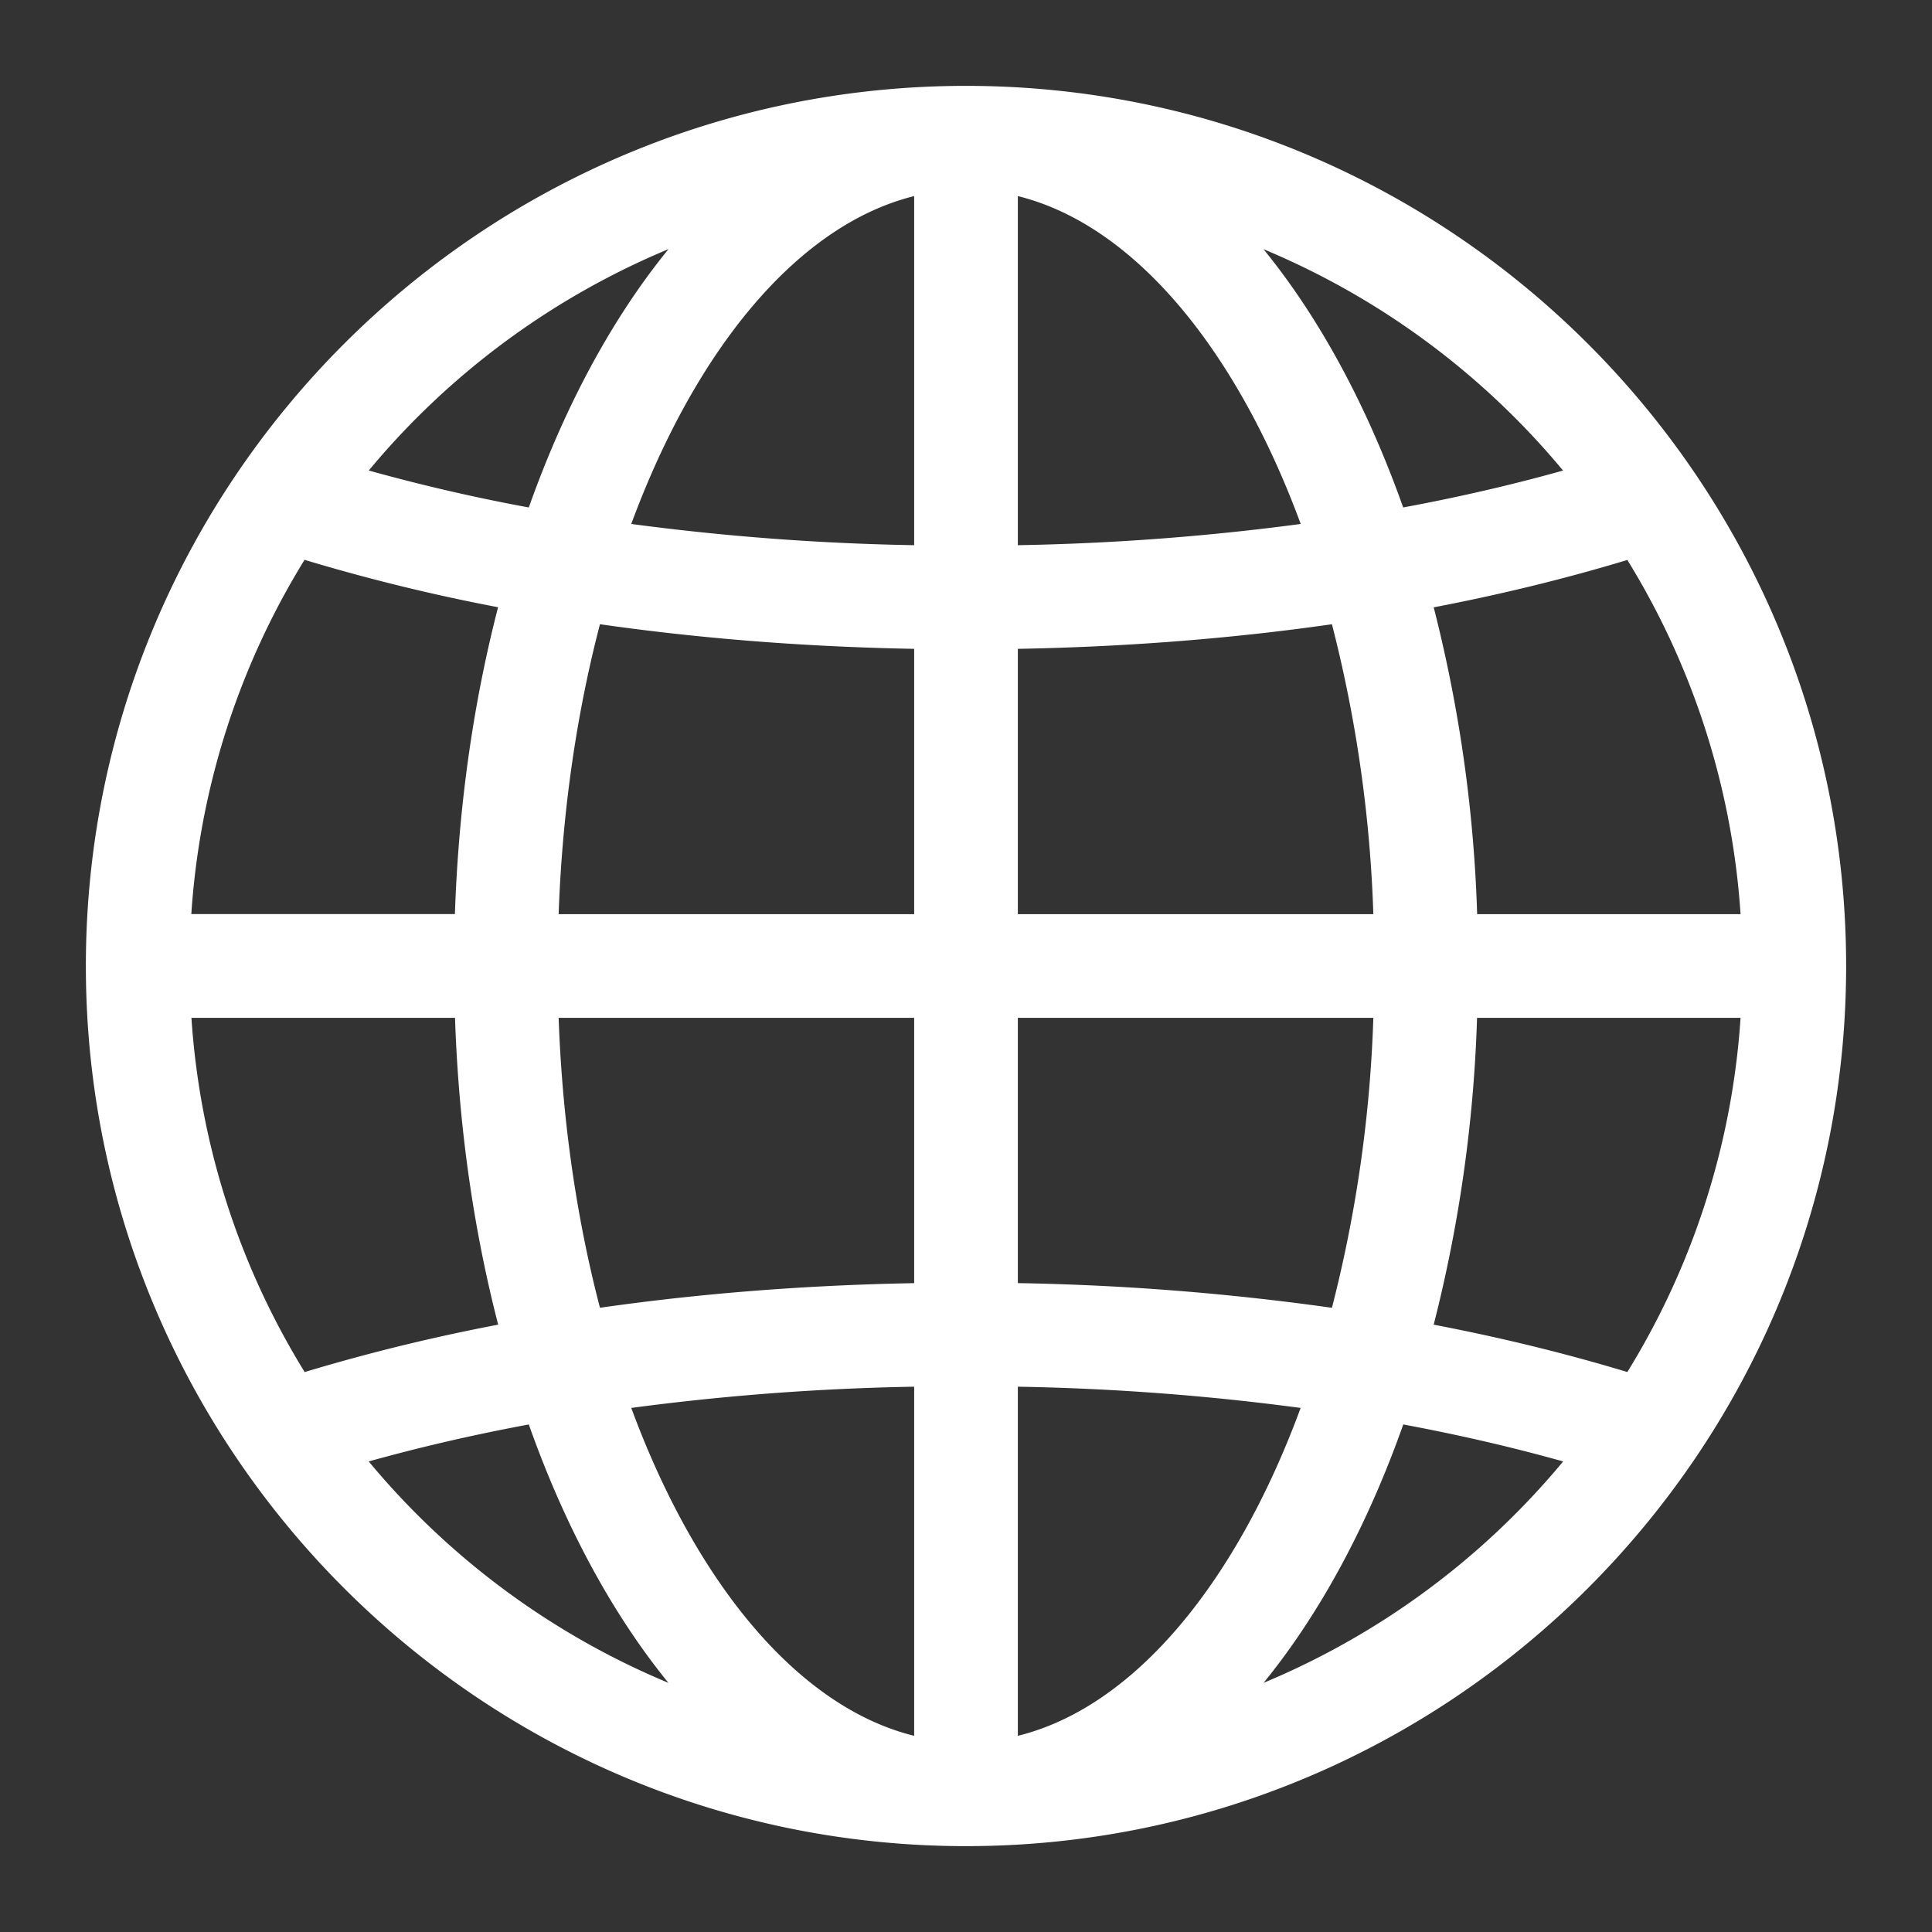 <svg xmlns="http://www.w3.org/2000/svg" width="18" height="18" fill="none" viewBox="0 0 18 18">
  <rect x="0" y="0" width="18" height="18" fill="#333333" stroke="none"/>
  <path fill="#fff" fill-rule="evenodd" stroke="#fff" stroke-width=".4" d="M9 17c4.411 0 8-3.589 8-8s-3.589-8-8-8-8 3.589-8 8 3.589 8 8 8Zm2.054-.857c.786-.695 1.442-1.775 1.887-3.099.69.122 1.346.277 1.965.463a7.454 7.454 0 0 1-3.852 2.636Zm2.055-3.644c.752.135 1.468.31 2.14.52a7.385 7.385 0 0 0 1.178-3.736h-2.861a13.001 13.001 0 0 1-.457 3.216Zm3.318-3.782h-2.86a12.993 12.993 0 0 0-.458-3.216c.753-.135 1.468-.31 2.14-.52a7.39 7.39 0 0 1 1.178 3.736ZM12.94 4.955c.69-.121 1.346-.276 1.965-.462a7.456 7.456 0 0 0-3.852-2.636c.786.695 1.442 1.775 1.887 3.098ZM9.283 1.586c1.307.171 2.443 1.511 3.106 3.46a23.1 23.1 0 0 1-3.106.236V1.586Zm3.274 4.006c-1.04.158-2.14.244-3.274.256v2.869H13a12.659 12.659 0 0 0-.443-3.125ZM9.283 9.283H13a12.662 12.662 0 0 1-.443 3.125 23.643 23.643 0 0 0-3.274-.256V9.283Zm3.105 3.67a23.094 23.094 0 0 0-3.105-.236v3.696c1.308-.17 2.443-1.51 3.105-3.46Zm-3.671 3.46c-1.307-.17-2.443-1.51-3.106-3.46a23.1 23.1 0 0 1 3.106-.236v3.696Zm-3.274-4.005c1.04-.158 2.14-.244 3.274-.256V9.283H4.999c.023 1.123.181 2.182.444 3.125Zm3.274-3.691H4.999c.023-1.123.181-2.182.444-3.125 1.04.158 2.141.244 3.274.256v2.869Zm0-3.435V1.586c-1.307.171-2.443 1.511-3.106 3.46a23.1 23.1 0 0 0 3.106.236Zm-1.77-3.425c-.787.695-1.442 1.775-1.887 3.098a17.253 17.253 0 0 1-1.967-.462 7.457 7.457 0 0 1 3.853-2.636ZM4.89 5.5a17.572 17.572 0 0 1-2.14-.52 7.383 7.383 0 0 0-1.178 3.736h2.861c.023-1.15.184-2.238.457-3.216ZM1.573 9.283h2.861c.023 1.15.184 2.238.457 3.216a17.58 17.58 0 0 0-2.14.52 7.386 7.386 0 0 1-1.178-3.736Zm5.373 6.86c-.786-.695-1.442-1.775-1.886-3.099-.69.122-1.347.277-1.967.463a7.454 7.454 0 0 0 3.853 2.636Z" clip-rule="evenodd"/>
</svg>
